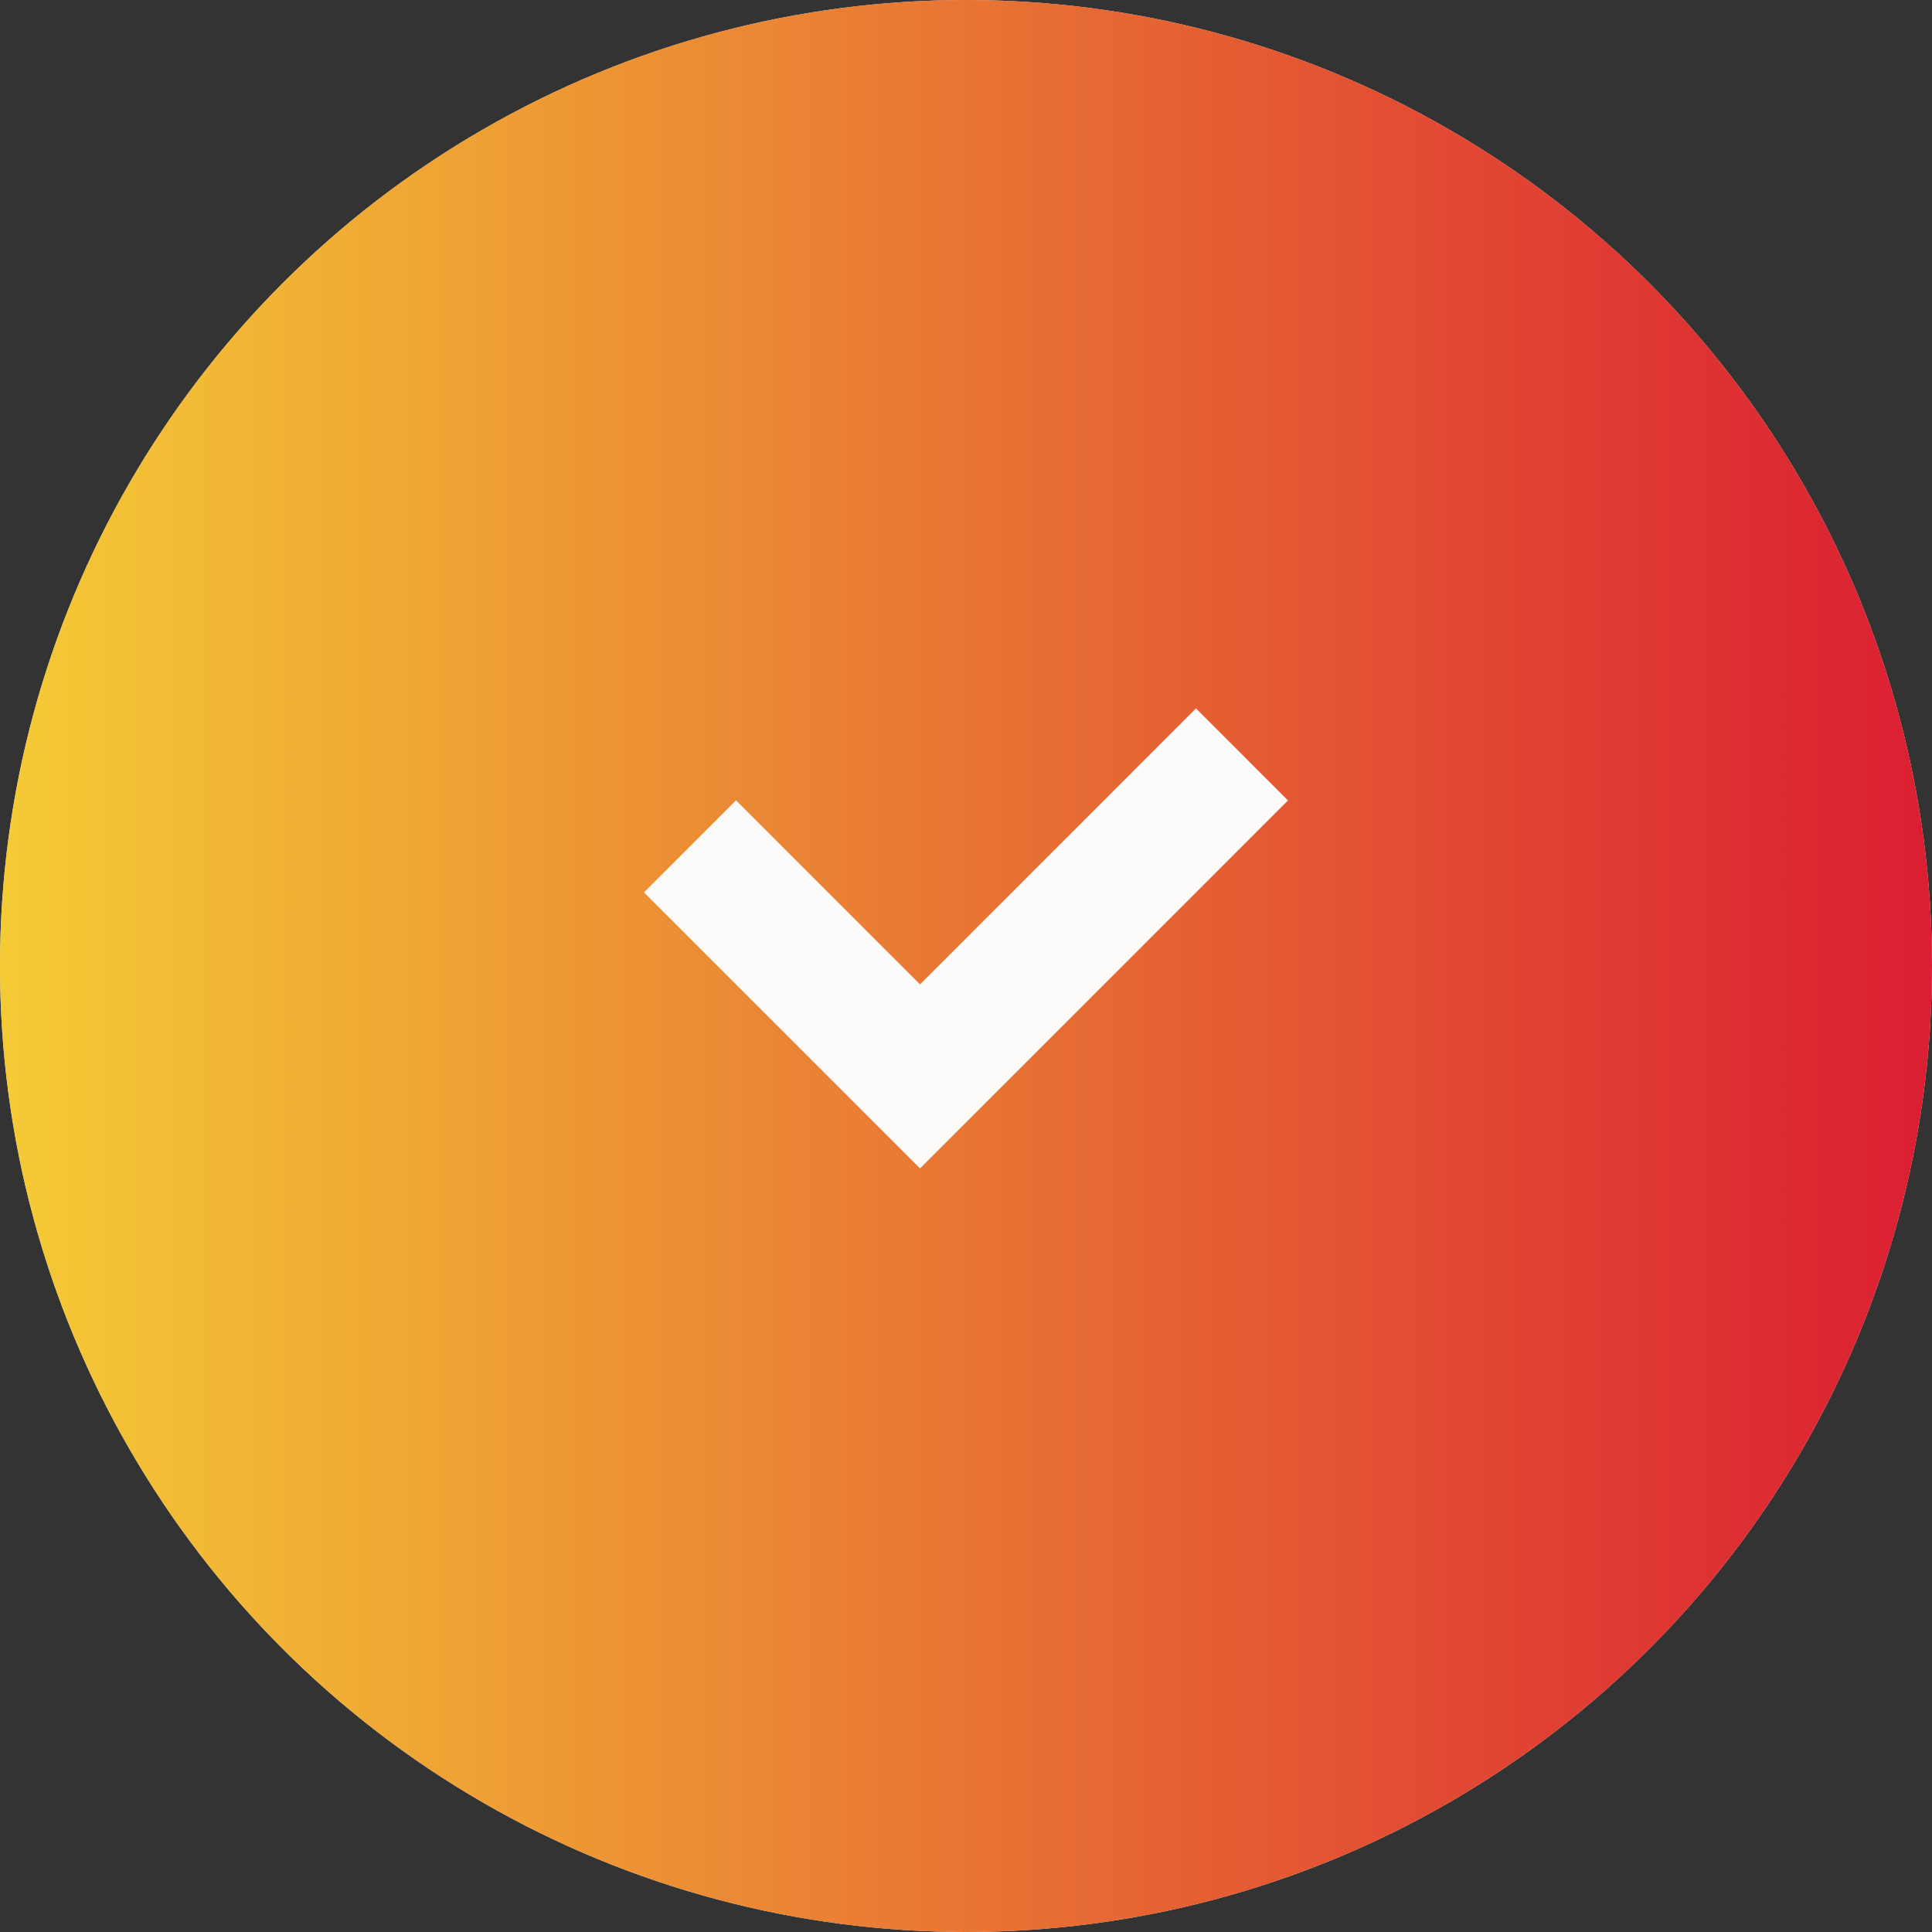 <svg width="30" height="30" viewBox="0 0 30 30" fill="none" xmlns="http://www.w3.org/2000/svg">
<rect x="0" y="0" width="30" height="30" fill="#333333" stroke="none"/>
<circle cx="15" cy="15" r="15" fill="#E6E3DE"/>
<circle cx="15" cy="15" r="15" fill="url(#paint0_linear)"/>
<path fill-rule="evenodd" clip-rule="evenodd" d="M20 12.429L18.571 11L14.286 15.286L11.429 12.428L10 13.857L14.286 18.143L14.286 18.143L14.286 18.143L20 12.429Z" fill="#FDFBF9"/>
<defs>
<linearGradient id="paint0_linear" x1="0" y1="15" x2="30" y2="15" gradientUnits="userSpaceOnUse">
<stop stop-color="#F5CB35"/>
<stop offset="1" stop-color="#DB1E32"/>
</linearGradient>
</defs>
</svg>
